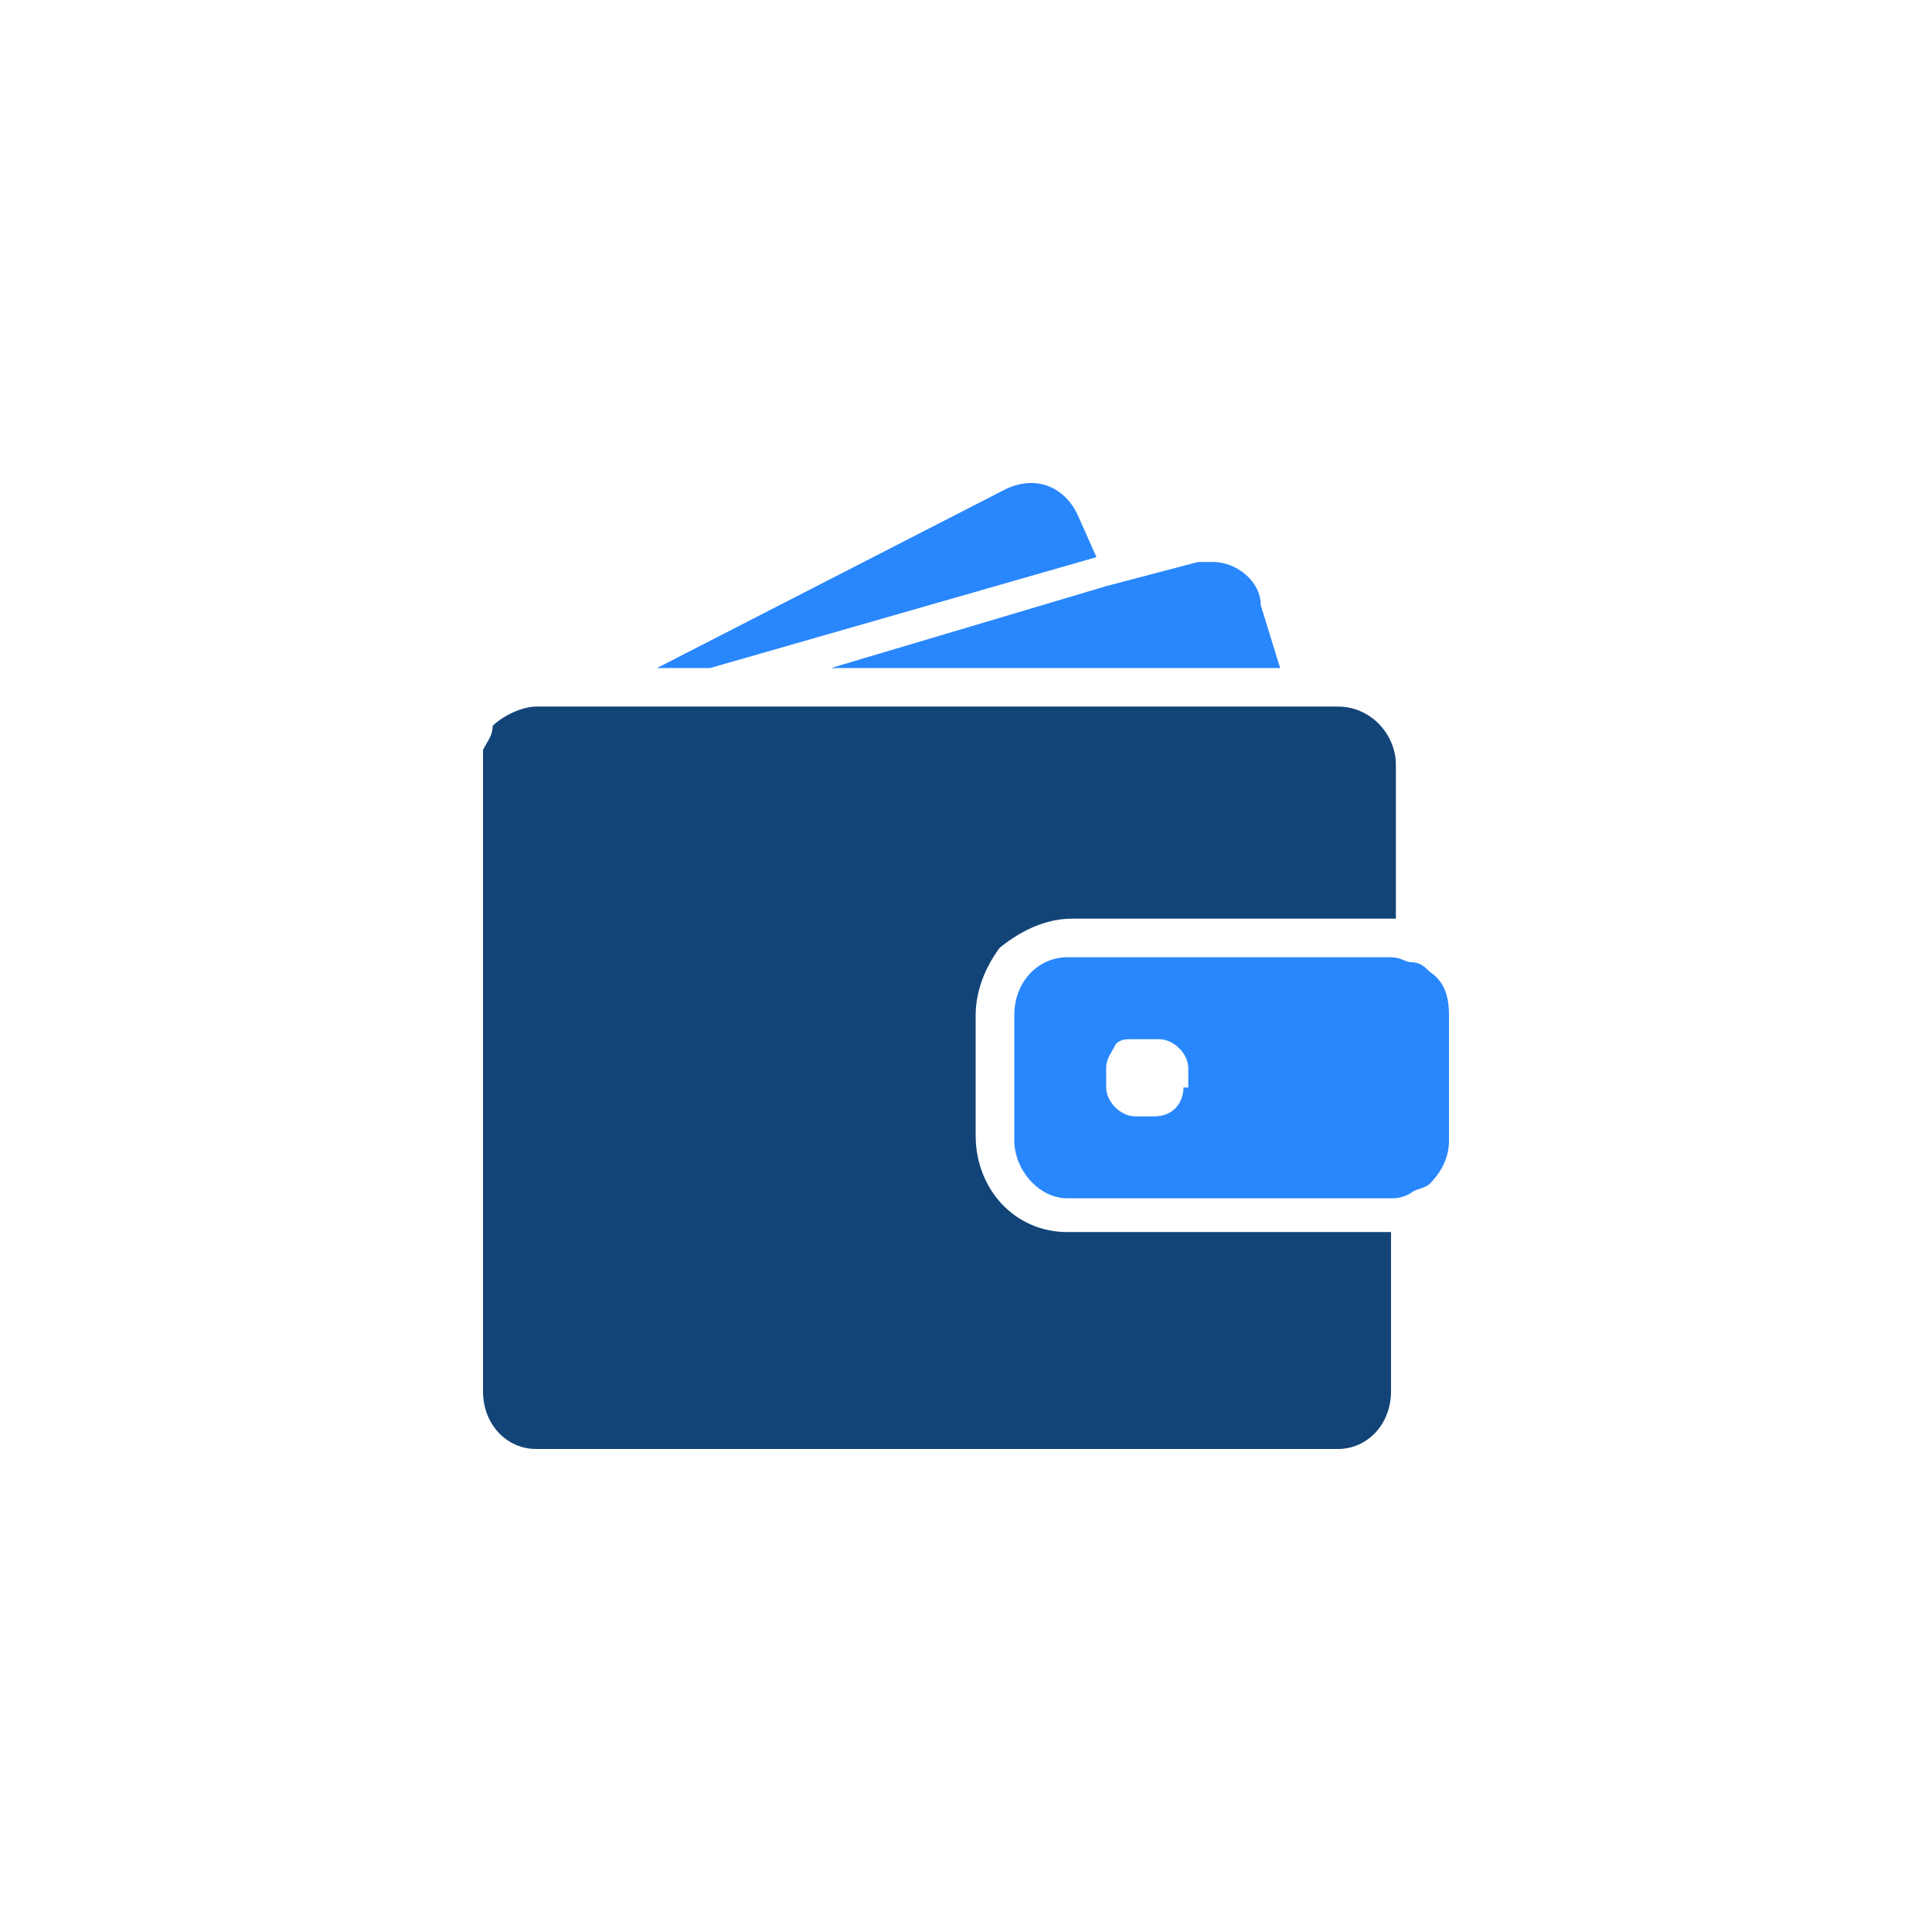 <svg width="32" height="32" fill="none" xmlns="http://www.w3.org/2000/svg"><g clip-path="url(#a)" fill-rule="evenodd" clip-rule="evenodd"><path d="M22.16 11.703H8.88c-.24 0-.56.16-.72.32 0 .16-.08.24-.16.399V23.042c0 .559.4.958.88.958h13.28c.48 0 .88-.4.88-.958v-2.635h-5.36c-.88 0-1.52-.719-1.52-1.597v-1.996c0-.4.16-.799.4-1.118.4-.32.8-.48 1.2-.48h5.36v-2.554c0-.48-.4-.959-.96-.959Z" fill="#134478"/><path d="m11.761 11.065 6.4-1.837-.32-.719c-.24-.479-.72-.638-1.2-.399l-5.76 2.955h.88Zm8.322-1.757h-.24l-1.52.4-4.56 1.357h7.44l-.32-1.038c0-.4-.4-.72-.8-.72Zm3.597 6.787c-.08-.08-.16-.16-.32-.16-.08 0-.16-.08-.32-.08h-5.36c-.48 0-.88.4-.88.959v2.076c0 .479.4.958.88.958h5.36c.08 0 .16 0 .32-.08.08-.08.24-.08.32-.16.16-.16.32-.399.32-.718v-2.076c0-.32-.08-.56-.32-.719Zm-4.078 1.916c0 .24-.16.48-.48.48h-.32c-.24 0-.48-.24-.48-.48v-.32c0-.159.08-.239.16-.398.08-.08.16-.08.24-.08h.48c.24 0 .48.24.48.479v.32h-.08Z" fill="#2987FD"/></g><defs><clipPath id="a"><path fill="#fff" d="M8 8h16v16H8z"/></clipPath></defs></svg>